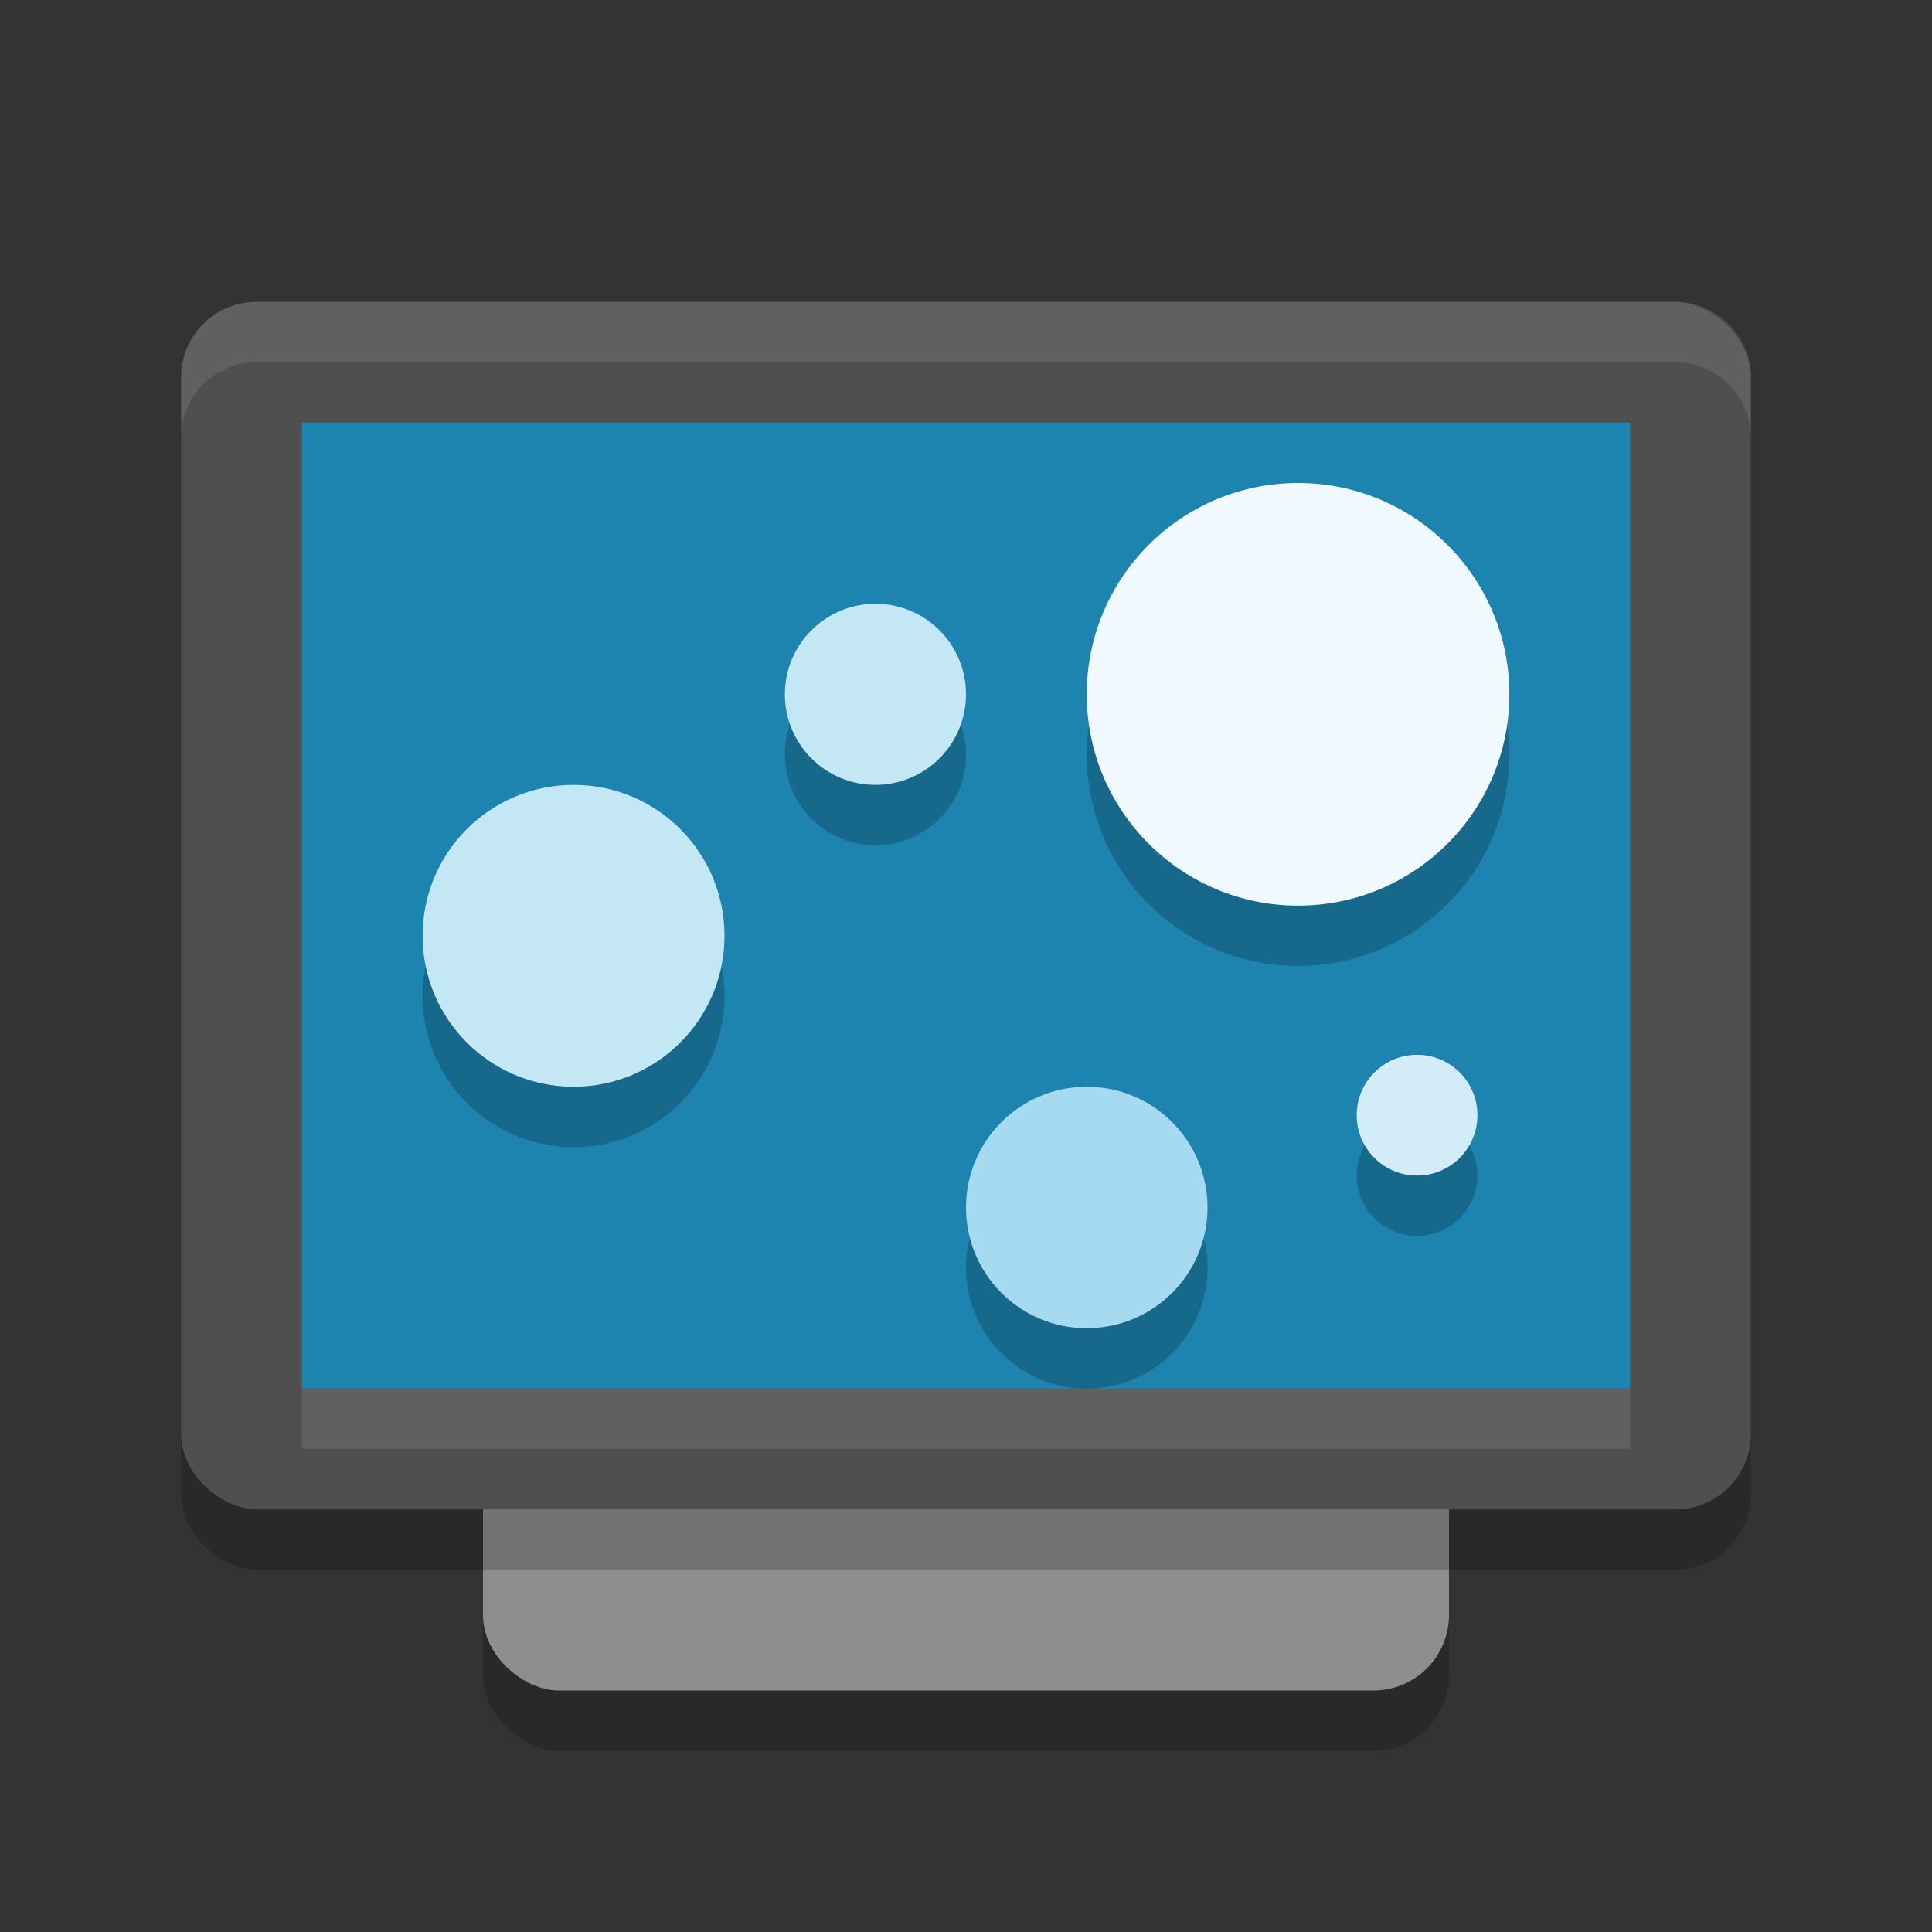 <svg width="32" height="32" version="1" xmlns="http://www.w3.org/2000/svg">
 <rect width="100%" height="100%" fill="#333333" stroke="none"/>
 <rect transform="matrix(0,-1,-1,0,0,0)" x="-29" y="-24" width="21" height="16" rx="1.25" ry="1.25" style="opacity:.2"/>
 <rect transform="matrix(0,-1,-1,0,0,0)" x="-28" y="-24" width="21" height="16" rx="1.25" ry="1.25" style="fill:#8e8e8e"/>
 <rect transform="matrix(0,-1,-1,0,0,0)" x="-26" y="-29" width="20" height="26" rx="1.25" ry="1.25" style="opacity:.2"/>
 <rect transform="matrix(0,-1,-1,0,0,0)" x="-25" y="-29" width="20" height="26" rx="1.25" ry="1.25" style="fill:#4f4f4f"/>
 <path d="m4.25 5c-0.693 0-1.25 0.557-1.25 1.25v1c0-0.693 0.557-1.25 1.25-1.25h23.5c0.692 0 1.25 0.557 1.25 1.25v-1c0-0.693-0.558-1.25-1.25-1.25z" style="fill:#ffffff;opacity:.1"/>
 <rect x="5" y="23" width="22" height="1" style="fill:#ffffff;opacity:.1"/>
 <rect transform="matrix(0,-1,-1,0,0,0)" x="-23" y="-27" width="16" height="22" rx="0" ry="0" style="fill:#1d83af"/>
 <path d="M 21.5,9 A 3.5,3.5 0 0 0 18,12.5 3.5,3.5 0 0 0 21.5,16 3.5,3.5 0 0 0 25,12.5 3.5,3.5 0 0 0 21.5,9 Z m -7,2 A 1.5,1.5 0 0 0 13,12.5 1.5,1.5 0 0 0 14.5,14 1.5,1.5 0 0 0 16,12.5 1.5,1.5 0 0 0 14.5,11 Z m -5,3 A 2.5,2.5 0 0 0 7,16.5 2.5,2.5 0 0 0 9.5,19 2.5,2.5 0 0 0 12,16.5 2.5,2.5 0 0 0 9.5,14 Z m 13.971,4.471 a 1,1 0 0 0 -1,1 1,1 0 0 0 1,1 1,1 0 0 0 1,-1 1,1 0 0 0 -1,-1 z M 18,19 a 2,2 0 0 0 -2,2 2,2 0 0 0 2,2 2,2 0 0 0 2,-2 2,2 0 0 0 -2,-2 z" style="opacity:.2"/>
 <circle cx="21.5" cy="11.5" r="3.5" style="fill:#f0f9fd"/>
 <circle cx="9.5" cy="15.5" r="2.5" style="fill:#c4e7f5"/>
 <circle cx="18" cy="20" r="2" style="fill:#a6daf0"/>
 <circle cx="14.5" cy="11.5" r="1.5" style="fill:#c4e7f5"/>
 <circle cx="23.471" cy="18.471" r="1" style="fill:#d3edf8"/>
</svg>
